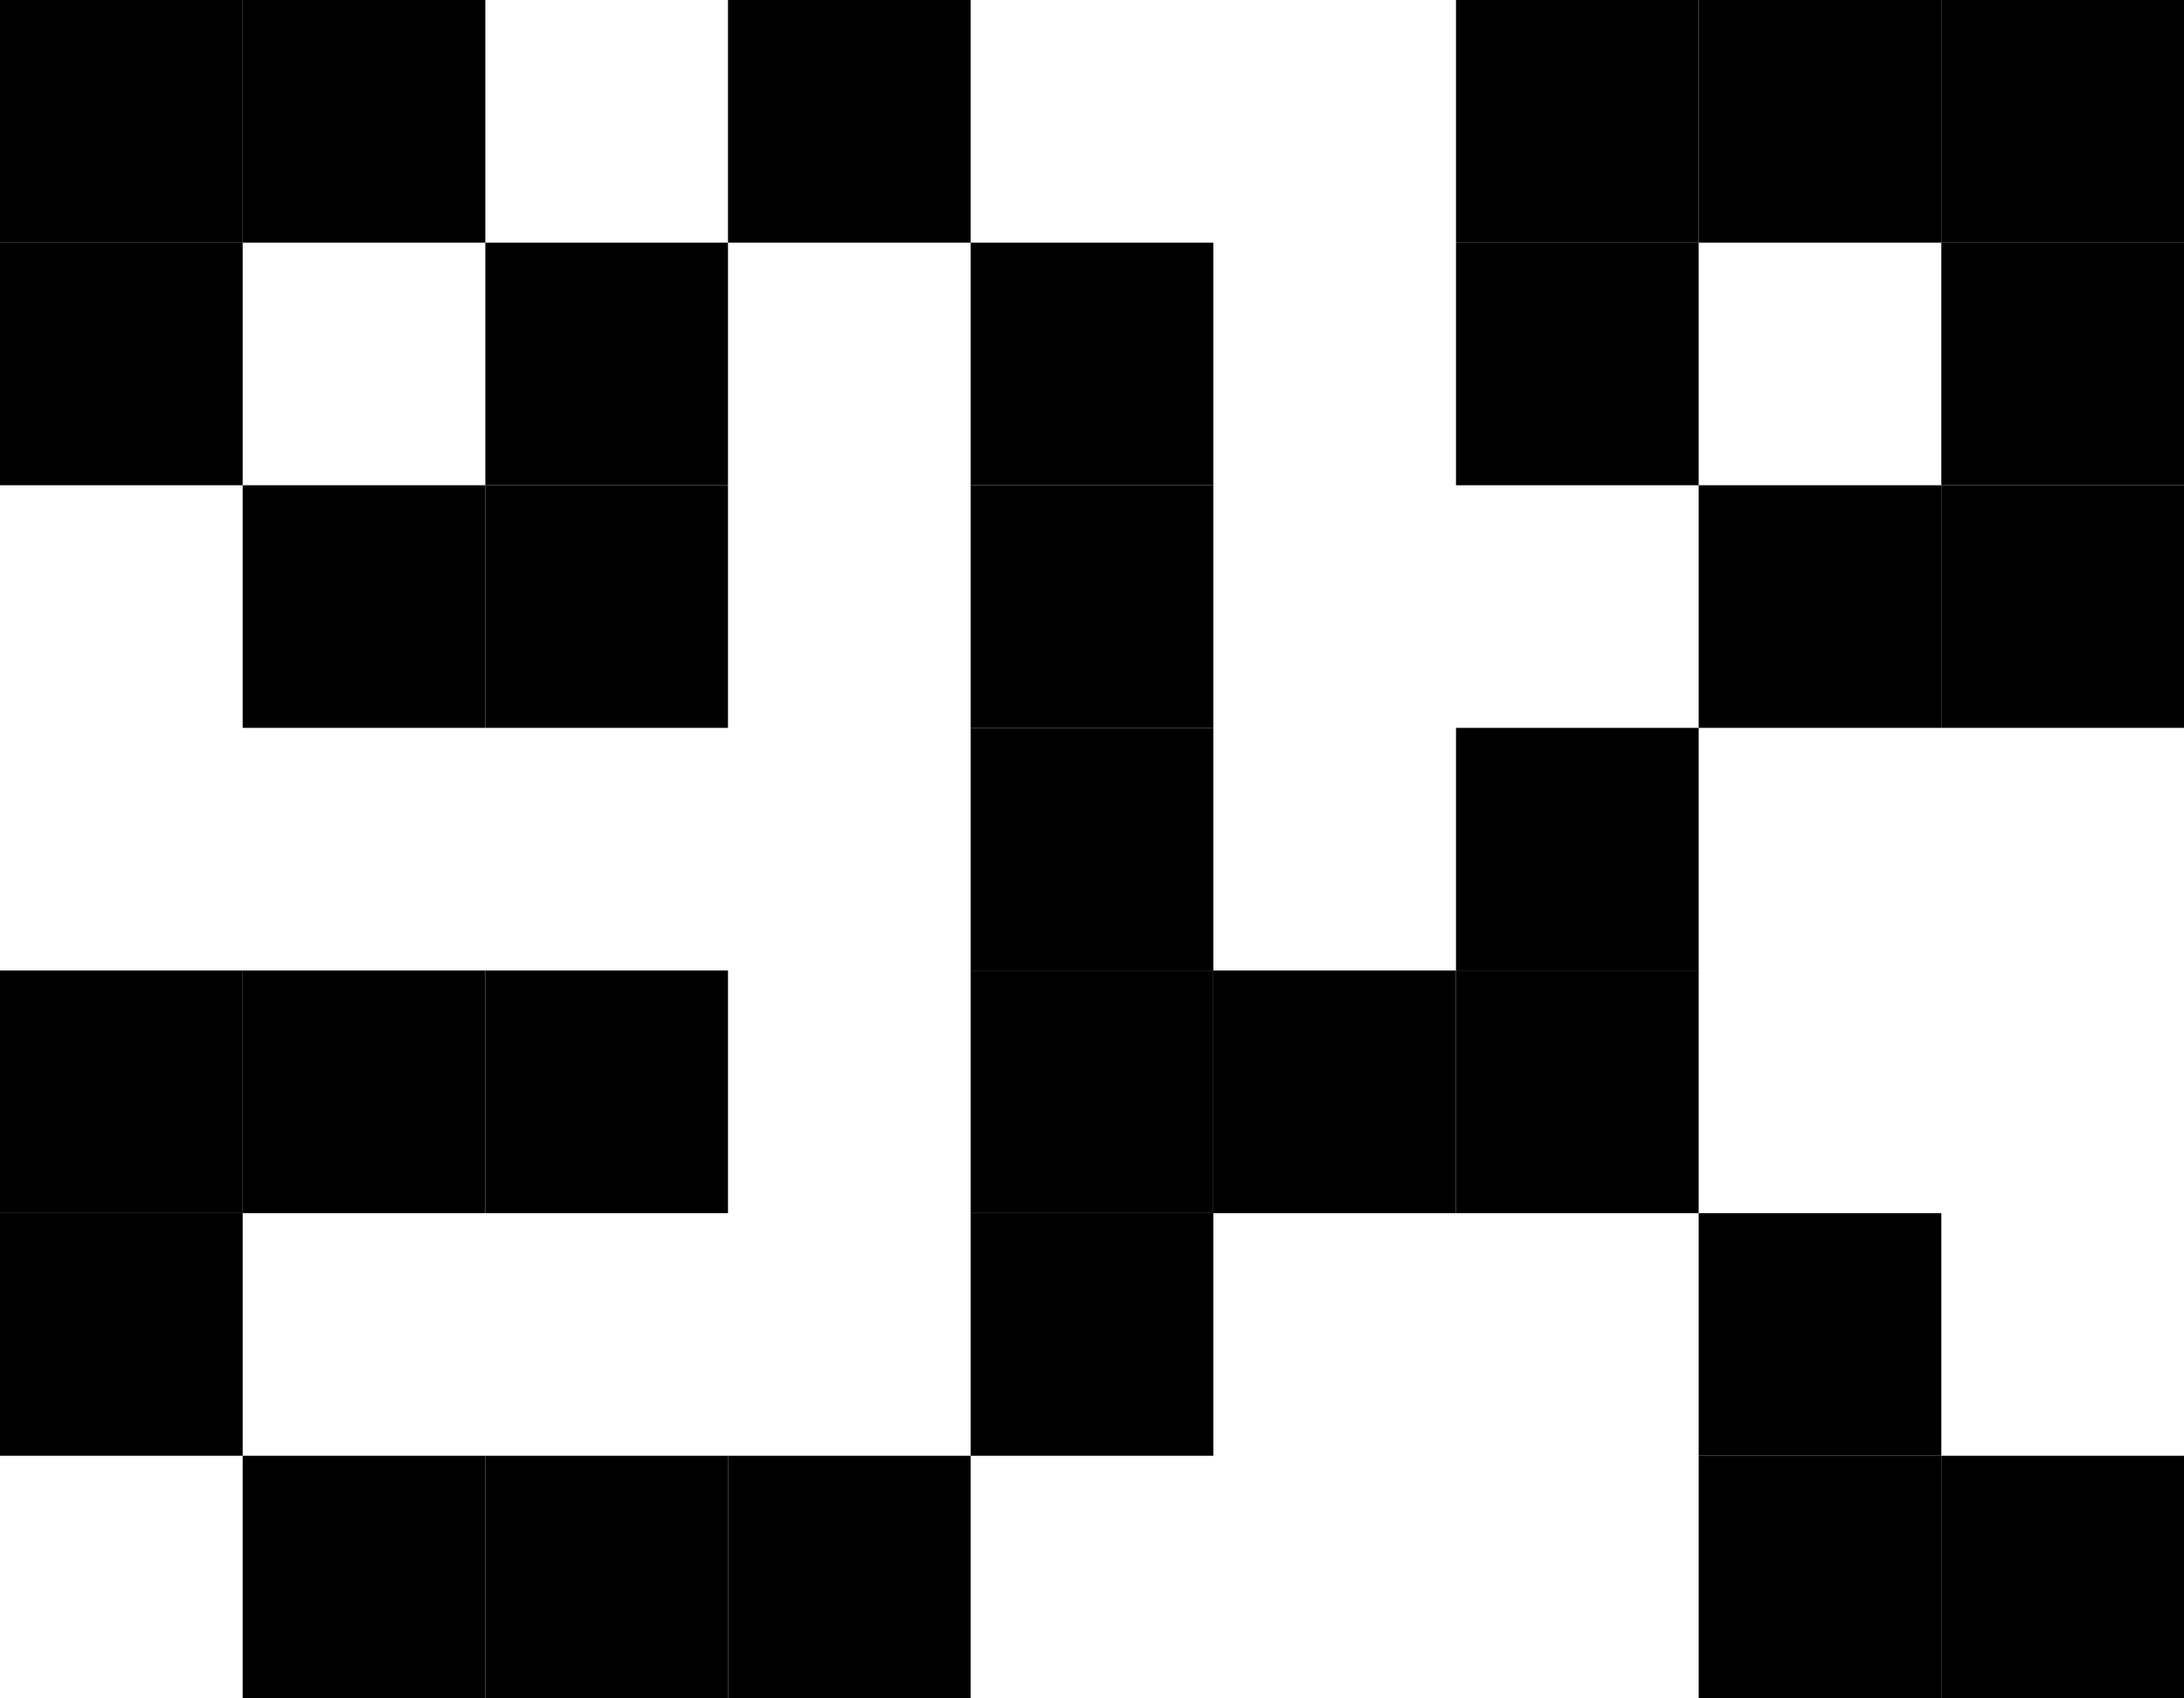 <svg id="Number_-_five" data-name="Number - five" xmlns="http://www.w3.org/2000/svg" viewBox="0 0 2700 2100">
  <rect y="1500" width="300" height="300"/>
  <rect y="1200" width="300" height="300"/>
  <rect x="300" y="1200" width="300" height="300"/>
  <rect x="600" y="1200" width="300" height="300"/>
  <rect x="300" y="1800" width="300" height="300"/>
  <rect x="600" y="1800" width="300" height="300"/>
  <rect x="900" y="1800" width="300" height="300"/>
  <rect x="900" width="300" height="300"/>
  <rect x="1200" y="300" width="300" height="300"/>
  <rect x="1200" y="600" width="300" height="300"/>
  <rect x="1200" y="900" width="300" height="300"/>
  <rect x="1200" y="1200" width="300" height="300"/>
  <rect x="1200" y="1500" width="300" height="300"/>
  <rect x="1500" y="1200" width="300" height="300"/>
  <rect x="2100" y="600" width="300" height="300"/>
  <rect x="1800" y="900" width="300" height="300"/>
  <rect x="1800" y="1200" width="300" height="300"/>
  <rect x="2100" y="1500" width="300" height="300"/>
  <rect x="2100" y="1800" width="300" height="300"/>
  <rect x="2400" y="1800" width="300" height="300"/>
  <rect x="2400" y="600" width="300" height="300"/>
  <rect x="2400" y="300" width="300" height="300"/>
  <rect x="2400" width="300" height="300"/>
  <rect x="2100" width="300" height="300"/>
  <rect x="1800" width="300" height="300"/>
  <rect x="1800" y="300" width="300" height="300"/>
  <rect x="600" y="600" width="300" height="300"/>
  <rect x="600" y="300" width="300" height="300"/>
  <rect x="300" width="300" height="300"/>
  <rect width="300" height="300"/>
  <rect y="300" width="300" height="300"/>
  <rect x="300" y="600" width="300" height="300"/>
</svg>
